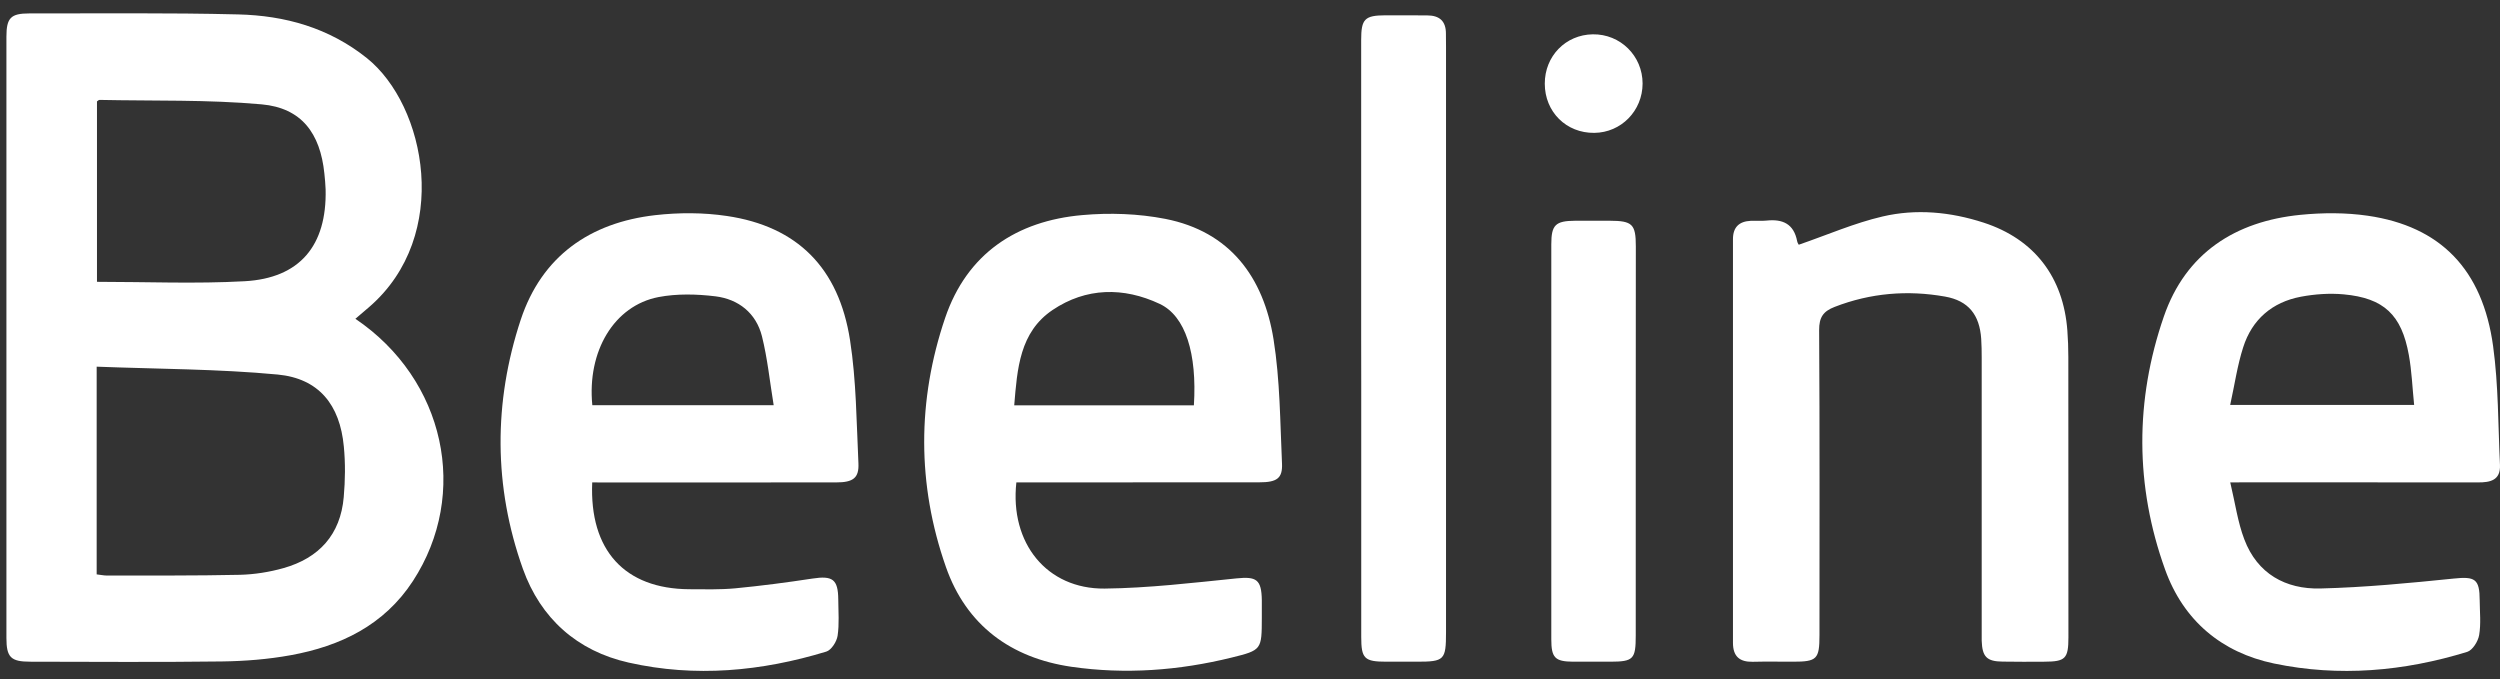 <svg width="81" height="22" viewBox="0 0 81 22" fill="none" xmlns="http://www.w3.org/2000/svg">
<rect x="0" y="0" width="81" height="22" fill="#333333" stroke="none"/>
<path d="M11.514 10.329C14.425 12.297 15.221 15.999 13.378 18.826C12.445 20.257 11.029 20.937 9.416 21.229C8.686 21.362 7.935 21.421 7.191 21.431C5.122 21.458 3.053 21.442 0.981 21.439C0.351 21.439 0.208 21.298 0.208 20.669C0.208 14.175 0.208 7.683 0.208 1.189C0.208 0.581 0.348 0.435 0.946 0.435C3.203 0.438 5.459 0.411 7.716 0.467C9.232 0.504 10.652 0.897 11.883 1.88C13.805 3.415 14.638 7.63 11.965 9.944C11.828 10.063 11.688 10.183 11.514 10.329ZM3.132 11.88C3.132 14.212 3.132 16.401 3.132 18.61C3.261 18.624 3.364 18.648 3.469 18.648C4.9 18.645 6.332 18.655 7.763 18.624C8.24 18.613 8.728 18.536 9.187 18.406C10.333 18.082 11.032 17.325 11.137 16.106C11.185 15.564 11.193 15.009 11.14 14.467C11.014 13.115 10.331 12.262 8.997 12.135C7.07 11.954 5.125 11.957 3.132 11.88ZM3.142 3.285C3.142 5.232 3.142 7.179 3.142 9.131C4.761 9.131 6.345 9.2 7.924 9.112C9.717 9.014 10.592 7.954 10.55 6.14C10.544 5.968 10.528 5.798 10.51 5.625C10.376 4.313 9.767 3.498 8.478 3.381C6.735 3.224 4.977 3.274 3.224 3.237C3.198 3.237 3.171 3.266 3.142 3.285Z" fill="white"/>
<path d="M19.188 15.63C19.093 17.835 20.245 19.078 22.328 19.091C22.826 19.094 23.327 19.107 23.82 19.062C24.655 18.982 25.488 18.873 26.319 18.746C26.978 18.645 27.154 18.767 27.16 19.426C27.162 19.819 27.196 20.217 27.138 20.6C27.109 20.791 26.936 21.062 26.772 21.112C24.671 21.752 22.525 21.954 20.369 21.468C18.703 21.094 17.517 20.039 16.942 18.432C15.991 15.766 15.988 13.038 16.871 10.361C17.554 8.299 19.117 7.213 21.228 6.971C21.993 6.884 22.791 6.884 23.553 6.998C25.826 7.335 27.178 8.671 27.542 11.027C27.745 12.337 27.75 13.678 27.813 15.009C27.837 15.489 27.639 15.63 27.094 15.63C24.65 15.633 22.206 15.63 19.763 15.633C19.581 15.63 19.396 15.63 19.188 15.63ZM19.191 13.128C21.105 13.128 23.021 13.128 25.067 13.128C24.94 12.353 24.866 11.609 24.687 10.894C24.497 10.143 23.928 9.694 23.182 9.601C22.575 9.527 21.932 9.511 21.336 9.625C19.895 9.904 19.019 11.38 19.191 13.128Z" fill="white"/>
<path d="M32.93 15.63C32.714 17.601 33.919 19.088 35.79 19.07C37.214 19.054 38.64 18.884 40.06 18.74C40.709 18.674 40.872 18.772 40.883 19.447C40.886 19.635 40.883 19.824 40.883 20.012C40.88 21.051 40.883 21.064 39.902 21.306C38.194 21.726 36.457 21.856 34.715 21.604C32.759 21.319 31.311 20.267 30.647 18.368C29.711 15.699 29.716 12.971 30.623 10.299C31.33 8.22 32.935 7.157 35.065 6.969C35.953 6.889 36.881 6.921 37.754 7.091C39.852 7.503 40.938 8.977 41.263 10.995C41.474 12.318 41.476 13.678 41.537 15.022C41.558 15.5 41.368 15.627 40.804 15.627C38.36 15.63 35.917 15.63 33.473 15.63C33.291 15.63 33.106 15.63 32.93 15.63ZM38.682 13.133C38.787 11.455 38.413 10.238 37.572 9.845C36.402 9.295 35.189 9.314 34.106 10.042C33.035 10.762 32.959 11.949 32.861 13.133C34.841 13.133 36.744 13.133 38.682 13.133Z" fill="white"/>
<path d="M72.26 15.63C72.421 16.307 72.503 16.918 72.716 17.476C73.138 18.592 74.055 19.094 75.178 19.067C76.618 19.032 78.06 18.892 79.494 18.746C80.189 18.674 80.34 18.751 80.342 19.452C80.345 19.829 80.387 20.212 80.324 20.578C80.29 20.78 80.111 21.067 79.939 21.12C77.886 21.752 75.785 21.938 73.676 21.497C71.975 21.141 70.742 20.103 70.149 18.453C69.173 15.742 69.171 12.969 70.109 10.254C70.818 8.199 72.424 7.171 74.532 6.961C75.255 6.889 76.001 6.886 76.718 6.99C79.072 7.333 80.437 8.73 80.777 11.218C80.951 12.485 80.938 13.779 80.999 15.059C81.023 15.564 80.683 15.633 80.284 15.63C77.828 15.627 75.371 15.627 72.911 15.627C72.727 15.63 72.548 15.63 72.26 15.63ZM72.258 13.12C74.303 13.12 76.233 13.12 78.218 13.12C78.16 12.552 78.141 12.021 78.046 11.5C77.812 10.198 77.237 9.657 75.935 9.537C75.479 9.495 74.999 9.529 74.548 9.614C73.623 9.789 72.967 10.347 72.679 11.253C72.49 11.84 72.403 12.461 72.258 13.12Z" fill="white"/>
<path d="M58.284 7.928C59.209 7.609 60.084 7.226 60.996 7.014C62.085 6.759 63.197 6.865 64.268 7.213C65.912 7.747 66.856 8.979 66.983 10.716C67.004 10.998 67.014 11.28 67.014 11.564C67.017 14.592 67.017 17.619 67.017 20.645C67.017 21.343 66.919 21.436 66.237 21.439C65.786 21.442 65.335 21.444 64.882 21.436C64.37 21.431 64.225 21.279 64.207 20.762C64.204 20.669 64.207 20.573 64.207 20.48C64.207 17.516 64.207 14.552 64.207 11.588C64.207 11.383 64.204 11.179 64.191 10.977C64.138 10.201 63.78 9.744 63.018 9.609C61.803 9.394 60.606 9.492 59.441 9.944C59.072 10.087 58.938 10.281 58.94 10.698C58.961 13.991 58.951 17.285 58.951 20.578C58.951 21.359 58.869 21.439 58.094 21.439C57.659 21.439 57.221 21.431 56.786 21.442C56.365 21.45 56.148 21.269 56.148 20.828C56.151 16.467 56.151 12.108 56.148 7.747C56.148 7.357 56.352 7.173 56.721 7.155C56.892 7.147 57.063 7.165 57.235 7.147C57.754 7.091 58.12 7.248 58.228 7.816C58.242 7.888 58.297 7.952 58.284 7.928Z" fill="white"/>
<path d="M44.102 10.942C44.102 7.726 44.102 4.512 44.102 1.295C44.102 0.616 44.215 0.499 44.885 0.496C45.335 0.493 45.786 0.499 46.239 0.499C46.638 0.499 46.851 0.682 46.848 1.096C46.846 1.237 46.851 1.378 46.851 1.519C46.851 7.84 46.851 14.161 46.851 20.483C46.851 21.388 46.798 21.439 45.902 21.439C45.575 21.439 45.248 21.439 44.921 21.439C44.204 21.439 44.104 21.34 44.104 20.634C44.104 17.874 44.104 15.112 44.104 12.352C44.102 11.882 44.102 11.412 44.102 10.942Z" fill="white"/>
<path d="M52.998 14.289C52.998 16.39 52.998 18.491 52.998 20.592C52.998 21.359 52.922 21.436 52.179 21.439C51.775 21.439 51.369 21.442 50.966 21.439C50.383 21.433 50.262 21.314 50.262 20.711C50.26 17.904 50.262 15.096 50.262 12.291C50.262 10.833 50.262 9.375 50.262 7.917C50.262 7.285 50.397 7.157 51.035 7.152C51.409 7.149 51.781 7.149 52.155 7.152C52.89 7.155 53.001 7.261 53.001 7.986C52.998 10.087 52.998 12.188 52.998 14.289Z" fill="white"/>
<path d="M51.654 4.305C50.747 4.315 50.051 3.625 50.051 2.711C50.049 1.819 50.726 1.125 51.606 1.112C52.5 1.099 53.22 1.811 53.22 2.708C53.217 3.59 52.526 4.297 51.654 4.305Z" fill="white"/>
</svg>
